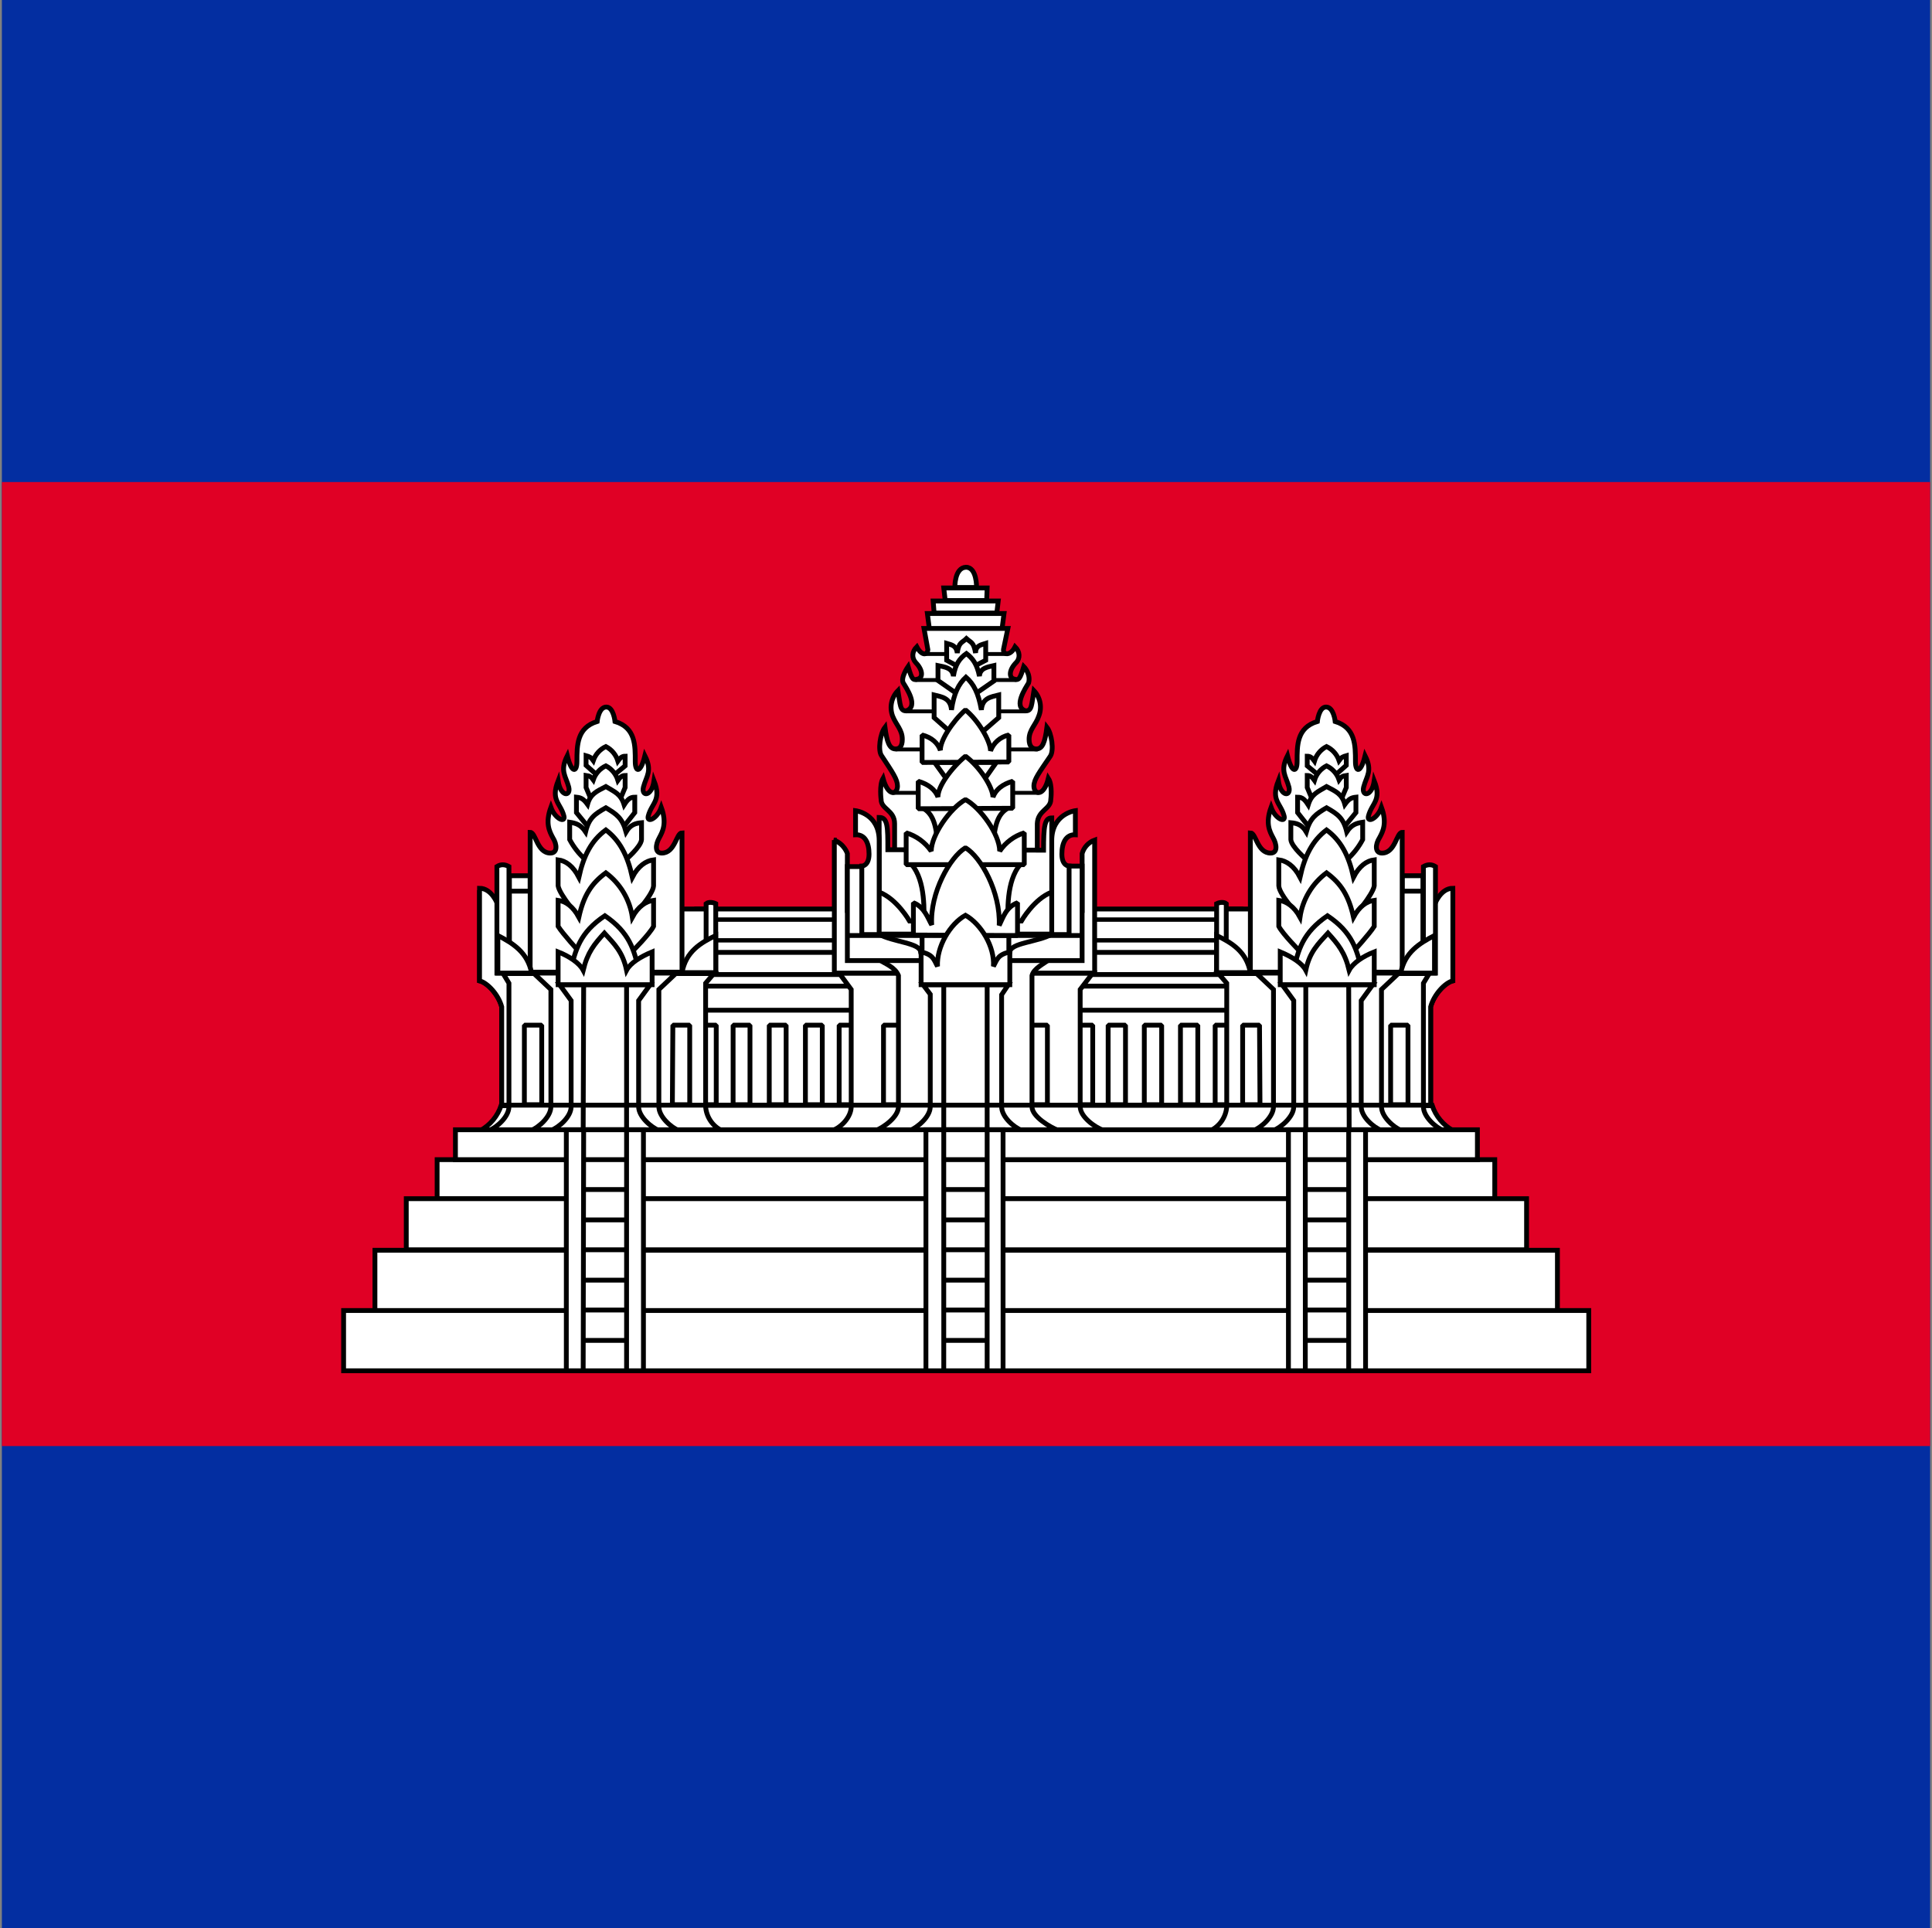 <svg width="513" height="512" viewBox="0 0 513 512" fill="none" xmlns="http://www.w3.org/2000/svg">
<rect x="0" y="0" width="513" height="512" fill="#808080" stroke="none"/>
<g clip-path="url(#clip0_103_7164)">
<path d="M0.5 0H512.5V512H0.5V0Z" fill="#032EA1"/>
<path d="M0.5 128H512.5V384H0.5V128Z" fill="#E00025"/>
<path d="M184.42 241.38H330.084V297.444H184.42V241.38Z" fill="white" stroke="black" stroke-width="1.28" stroke-linejoin="bevel"/>
<path d="M322.66 272.228H327.14V293.348H322.66V272.228ZM184.42 261.86H330.084V268.26H184.42V261.86ZM184.42 252.9H330.084V258.788H184.42V252.9Z" fill="white" stroke="black" stroke-width="1.28" stroke-linejoin="bevel"/>
<path d="M184.42 244.196H330.084V249.7H184.42V244.196Z" fill="white" stroke="black" stroke-width="1.152" stroke-linejoin="bevel"/>
<path d="M222.82 272.228H227.428V293.348H222.82V272.228ZM285.54 272.228H290.148V293.348H285.54V272.228ZM185.7 272.228H190.18V293.348H185.7V272.228ZM194.66 272.228H199.14V293.348H194.66V272.228ZM204.26 272.228H208.74V293.348H204.26V272.228ZM213.86 272.228H218.34V293.348H213.86V272.228ZM294.244 272.228H298.852V293.348H294.244V272.228ZM303.844 272.228H308.452V293.348H303.844V272.228ZM313.444 272.228H318.052V293.348H313.444V272.228Z" fill="white" stroke="black" stroke-width="1.28" stroke-linejoin="bevel"/>
<path d="M127.46 300.26C130.136 298.803 132.152 296.375 133.092 293.476H380.26C381.2 296.375 383.215 298.803 385.892 300.26H127.46Z" fill="white" stroke="black" stroke-width="1.28"/>
<path d="M253.54 156.004C253.54 156.004 253.412 150.756 256.484 150.628C259.428 150.628 259.3 156.004 259.3 156.004H253.54ZM237.54 225.764V218.724C237.54 215.14 233.956 214.884 233.956 212.324C233.956 212.324 233.444 208.484 234.468 206.692C235.876 211.812 238.308 210.916 238.308 208.74C238.308 206.948 237.028 205.156 234.084 200.676C233.06 199.268 233.7 194.788 234.98 193.124C235.492 196.964 236.132 198.884 237.796 198.884C238.82 198.884 239.588 198.244 239.588 196.324C239.588 193.764 237.924 192.484 237.028 190.18C236.587 189.033 236.485 187.784 236.735 186.581C236.984 185.378 237.575 184.272 238.436 183.396C239.076 187.236 238.948 188.772 240.612 188.772C244.068 187.62 240.612 182.628 239.844 181.348C239.076 179.94 241.124 176.996 241.124 176.996C242.148 180.452 242.404 180.708 243.684 180.324C245.22 179.94 244.964 177.764 243.172 175.972C242.02 174.692 242.148 173.028 243.428 171.748C244.708 174.18 246.244 174.052 246.372 172.516L245.348 166.884H267.62L266.468 172.388C266.212 173.924 268.26 174.308 269.54 171.748C270.82 173.028 270.948 174.82 269.796 175.972C268.004 177.764 267.748 179.94 269.284 180.324C270.564 180.708 270.82 180.324 271.844 176.996C271.844 176.996 273.764 178.916 273.124 181.348C272.356 182.628 268.9 187.748 272.356 188.772C274.02 188.772 273.892 187.236 274.532 183.396C275.371 184.286 275.938 185.398 276.165 186.601C276.392 187.803 276.269 189.045 275.812 190.18C275.044 192.484 273.252 193.764 273.252 196.324C273.252 198.244 274.148 198.884 275.172 198.884C276.836 198.884 277.476 197.092 277.988 193.124C279.268 194.788 279.908 199.268 278.884 200.804C275.94 205.156 274.532 206.948 274.532 208.74C274.532 210.916 277.092 211.812 278.372 206.692C279.524 208.484 279.012 212.324 279.012 212.324C279.012 214.884 275.556 215.14 275.428 218.724V225.764H237.54ZM246.756 166.884L246.244 162.916H266.596L266.084 166.884H246.756ZM248.036 162.788L247.78 159.588H265.06L264.676 162.788H248.036ZM250.98 159.46L250.596 156.132H262.116L261.988 159.46H250.98ZM293.22 300.26C290.66 299.364 286.82 296.548 286.82 293.86V262.756L290.148 258.404H222.82L226.02 262.756V293.86C226.02 296.548 223.46 299.364 220.9 300.26H293.22Z" fill="white" stroke="black" stroke-width="1.28"/>
<path d="M234.596 272.228H239.204V293.348H234.596V272.228ZM273.508 272.228H278.116V293.348H273.508V272.228Z" fill="white" stroke="black" stroke-width="1.28" stroke-linejoin="bevel"/>
<path d="M221.54 223.076V258.404H290.66V223.076C289.861 223.368 289.143 223.845 288.565 224.468C287.986 225.091 287.564 225.842 287.332 226.66V241.764H224.996V226.66C224.996 226.66 224.228 224.1 221.412 223.076H221.54Z" fill="white" stroke="black" stroke-width="1.28"/>
<path d="M281.188 300.26C278.884 299.364 274.02 296.548 274.02 293.86V259.044C274.532 257.124 277.092 255.972 278.756 254.692H233.06C235.236 255.972 237.668 256.868 238.564 259.044V293.86C238.564 296.548 234.724 299.364 232.42 300.26H281.188Z" fill="white" stroke="black" stroke-width="1.28"/>
<path d="M287.332 255.076V229.988H281.06V227.556H231.396V230.116H224.996V255.076H287.332ZM271.46 300.26C269.156 299.364 265.956 296.548 265.956 293.86V264.164L267.748 261.476H245.092L247.012 264.036V293.86C247.012 296.548 243.684 299.364 241.508 300.26H271.46Z" fill="white" stroke="black" stroke-width="1.28"/>
<path d="M250.596 261.476H262.116V300.26H250.596V261.476Z" fill="white" stroke="black" stroke-width="1.28"/>
<path d="M268.132 252.9C268.132 250.34 275.556 250.212 279.396 248.036H233.316C237.156 250.212 244.452 250.34 244.452 252.9L245.988 257.892L265.188 258.66L268.132 252.9Z" fill="white" stroke="black" stroke-width="1.28" stroke-linejoin="bevel"/>
<path d="M277.092 225.764C277.092 219.492 277.348 217.188 279.268 217.188V236.9C274.532 238.692 271.204 244.58 271.204 244.58H241.508C241.508 244.58 238.18 238.692 233.444 236.9V217.06C235.748 217.06 235.748 219.62 235.748 225.636L277.092 225.764ZM279.268 223.204C279.268 216.036 285.54 215.268 285.54 215.268V221.668C283.108 221.54 281.956 223.716 281.956 226.788C281.956 229.988 283.876 229.988 283.876 229.988V248.164H279.268V223.204Z" fill="white" stroke="black" stroke-width="1.28"/>
<path d="M233.444 223.204C233.444 216.036 227.172 215.268 227.172 215.268V221.668C229.604 221.54 230.756 223.716 230.756 226.788C230.756 229.988 228.836 229.988 228.836 229.988V248.164H233.444V223.204Z" fill="white" stroke="black" stroke-width="1.28"/>
<path d="M245.604 173.668H267.62M243.044 180.58H269.924M240.484 188.9H272.356M237.796 199.012H275.556M236.9 210.532H275.812" stroke="black" stroke-width="1.024"/>
<path d="M225.124 248.42H287.332M244.836 248.42H267.876V256.868H244.836V248.42Z" stroke="black" stroke-width="1.28"/>
<path d="M242.02 229.476C245.86 234.084 245.348 241.892 245.348 246.5H267.62C267.62 241.892 267.108 234.084 270.948 229.476H242.02ZM254.436 176.996L251.364 175.332V170.852C252.644 171.236 253.924 171.364 254.18 173.412C254.564 170.468 255.46 170.724 256.612 169.572C257.892 170.724 258.532 170.468 259.044 173.412C259.044 171.364 260.58 171.236 261.732 170.852V175.332L258.788 176.868L254.436 176.996Z" fill="white" stroke="black" stroke-width="1.28"/>
<path d="M254.18 184.292L249.06 180.708V176.74C250.98 177.124 252.9 177.38 253.156 179.556C253.668 176.356 254.82 174.82 256.612 173.54C258.276 174.82 259.428 176.356 260.068 179.556C260.196 177.38 262.244 177.124 263.908 176.74V180.836L258.916 184.292H254.18Z" fill="white" stroke="black" stroke-width="1.28"/>
<path d="M253.796 195.684L248.036 190.564V184.548C250.084 185.06 252.388 185.316 252.644 188.516C253.284 184.036 254.564 181.604 256.484 179.812C258.532 181.604 259.812 184.036 260.58 188.516C260.836 185.316 263.14 185.06 265.188 184.548V190.564L259.3 195.684H253.796ZM264.548 202.468L259.428 209.764H253.412L248.164 202.468H264.548ZM245.092 214.628C247.652 216.036 248.676 218.98 248.932 224.356H263.78C264.036 218.98 265.06 216.036 267.62 214.628H245.092Z" fill="white" stroke="black" stroke-width="1.28"/>
<path d="M267.876 202.34V195.172C266.774 195.407 265.75 195.917 264.899 196.656C264.048 197.395 263.399 198.338 263.012 199.396C263.012 196.836 259.812 191.332 256.356 188.516C252.9 191.588 249.572 196.708 249.7 199.268C249.06 197.348 247.396 195.812 244.836 195.172V202.468L267.876 202.34Z" fill="white" stroke="black" stroke-width="1.28" stroke-linejoin="bevel"/>
<path d="M268.9 214.628V207.46C266.212 208.228 264.42 209.636 263.652 211.684C263.652 209.124 260.196 203.62 256.356 200.804C252.516 204.004 248.932 208.996 249.06 211.684C248.42 209.764 246.5 208.228 243.812 207.46V214.756L268.9 214.628Z" fill="white" stroke="black" stroke-width="1.28" stroke-linejoin="bevel"/>
<path d="M271.972 229.604V221.156C269.307 221.988 267.004 223.704 265.444 226.02C265.444 221.54 260.324 214.5 256.356 212.324C252.26 214.628 247.268 221.796 247.268 226.02C245.668 223.688 243.32 221.972 240.612 221.156V229.604H271.972Z" fill="white" stroke="black" stroke-width="1.28" stroke-linejoin="bevel"/>
<path d="M270.18 248.42V239.716C267.108 240.868 266.34 243.684 265.316 245.732C265.7 236.9 260.452 227.556 256.356 225.124C252.26 227.556 246.884 237.156 247.396 245.604C246.372 243.812 245.476 240.868 242.532 239.716V248.292L270.18 248.42Z" fill="white" stroke="black" stroke-width="1.28" stroke-linejoin="bevel"/>
<path d="M268.132 261.476V252.772C264.932 253.54 264.804 254.692 263.78 256.612C264.164 251.364 260.452 245.348 256.356 243.044C252.26 245.348 248.676 251.364 248.932 256.612C247.908 254.692 247.78 253.54 244.58 252.772V261.476H268.132Z" fill="white" stroke="black" stroke-width="1.28"/>
<path d="M133.22 293.476V267.364C132.324 264.036 129.38 260.964 127.332 260.452V237.412L132.068 239.972L137.572 264.164V293.604L133.22 293.476Z" fill="white" stroke="black" stroke-width="1.28"/>
<path d="M133.22 293.604V267.364C132.324 264.036 129.38 260.964 127.332 260.452V235.876C130.532 235.876 132.068 239.972 132.068 239.972L137.572 264.164V293.476L133.22 293.604Z" fill="white" stroke="black" stroke-width="1.28"/>
<path d="M129.764 300.26C131.94 299.364 135.14 296.548 135.14 293.86V261.092L133.604 258.532H189.54L187.364 261.092V293.86C187.458 295.217 187.91 296.524 188.675 297.648C189.439 298.773 190.489 299.674 191.716 300.26H129.764Z" fill="white" stroke="black" stroke-width="1.28"/>
<path d="M180.324 300.26C178.148 299.364 174.948 296.548 174.948 293.86V262.756L179.556 258.404H141.668L146.276 262.756V293.86C146.276 296.548 143.076 299.364 140.9 300.26H180.324Z" fill="white" stroke="black" stroke-width="1.28"/>
<path d="M175.076 300.26C172.9 299.364 169.572 296.548 169.572 293.86V265.7L172.644 261.476H148.58L151.652 265.7V293.86C151.652 296.548 148.452 299.364 146.148 300.26H175.076Z" fill="white" stroke="black" stroke-width="1.28"/>
<path d="M154.98 261.476H166.372V300.388H154.852L154.98 261.476Z" fill="white" stroke="black" stroke-width="1.28"/>
<path d="M139.236 272.228H143.844V293.348H139.236V272.228ZM178.66 272.228H183.14V293.348H178.532L178.66 272.228ZM135.268 236.644H140.9V258.404H135.268V236.644ZM135.268 232.548H140.772V236.644H135.268V232.548ZM180.836 241.38H188.644V258.02H180.836V241.38Z" fill="white"/>
<path d="M135.268 236.644H140.9V258.404H135.268V236.644ZM135.268 236.644H140.772V232.548H135.268V236.644ZM139.236 272.228H143.844V293.348H139.236V272.228ZM178.66 272.228H183.14V293.348H178.532L178.66 272.228ZM180.836 241.38H188.644V258.02H180.836V241.38Z" stroke="black" stroke-width="1.28" stroke-linejoin="bevel"/>
<path d="M140.772 258.148V221.028C142.308 221.028 142.564 226.532 146.148 226.532C148.068 226.532 147.94 224.228 146.788 222.436C145.892 220.772 144.74 218.596 146.276 214.372C147.428 217.572 150.244 218.596 149.732 216.676C148.836 213.22 146.148 212.58 148.196 207.332C148.836 211.684 151.652 211.556 151.012 208.996C150.244 206.052 148.58 204.772 150.628 200.676C151.78 205.412 153.188 205.156 153.188 202.212C153.188 197.86 153.188 193.252 158.564 191.588C158.564 191.588 158.948 187.748 160.996 187.748C162.916 187.748 163.3 191.588 163.3 191.588C168.804 193.252 168.676 197.988 168.676 202.212C168.676 205.156 170.084 205.412 171.236 200.676C173.284 204.772 171.62 206.052 170.852 208.996C170.212 211.556 173.028 211.684 173.668 207.332C175.716 212.58 173.028 213.22 172.132 216.676C171.62 218.596 174.436 217.572 175.588 214.372C177.124 218.596 175.972 220.772 175.076 222.436C174.052 224.228 173.796 226.532 175.716 226.532C179.3 226.532 179.556 221.156 181.092 221.156V258.148H140.772ZM131.94 230.116V258.404H135.14V230.116C133.988 229.476 132.964 229.476 131.94 230.116Z" fill="white" stroke="black" stroke-width="1.28"/>
<path d="M132.196 248.42C136.164 250.468 140.132 252.9 141.156 258.404H132.196V248.42ZM187.492 239.972V258.404H190.052V239.972C189.284 239.588 188.132 239.46 187.492 239.972Z" fill="white" stroke="black" stroke-width="1.28"/>
<path d="M190.052 248.42C186.084 250.34 182.116 252.644 181.092 258.276H190.052V248.42ZM163.684 205.284L165.988 203.364V200.804C165.22 200.804 164.708 201.188 164.068 202.084C163.819 201.262 163.408 200.499 162.858 199.839C162.309 199.179 161.632 198.637 160.868 198.244C160.093 198.609 159.399 199.125 158.828 199.763C158.256 200.4 157.818 201.146 157.54 201.956C156.9 201.06 156.516 200.932 155.62 200.676V203.236L157.924 205.284H163.684Z" fill="white" stroke="black" stroke-width="1.28"/>
<path d="M164.964 211.556L165.988 209.124V205.924C165.22 205.924 164.708 206.308 164.068 207.204C163.819 206.382 163.408 205.618 162.858 204.959C162.309 204.299 161.632 203.757 160.868 203.364C160.093 203.729 159.399 204.245 158.828 204.883C158.256 205.52 157.818 206.266 157.54 207.076C156.9 206.18 156.516 206.052 155.62 205.924V209.124L156.644 211.556H164.964Z" fill="white" stroke="black" stroke-width="1.28"/>
<path d="M165.22 220.004L168.548 215.78V211.684C167.268 211.684 166.628 212.324 165.732 213.732C164.836 210.788 163.172 210.276 160.868 208.868C158.436 210.148 156.772 210.788 156.004 213.604C154.98 212.196 154.34 211.812 153.06 211.684V215.78L156.516 220.004H165.22Z" fill="white" stroke="black" stroke-width="1.28"/>
<path d="M166.116 228.324C166.116 228.324 170.212 224.868 170.34 222.948V218.468C168.804 218.596 167.396 218.98 166.244 220.9C165.22 217.188 163.684 216.164 160.868 214.5C157.924 216.164 156.388 217.188 155.492 220.9C154.212 218.98 152.932 218.596 151.268 218.34V222.948C152.343 224.978 153.774 226.799 155.492 228.324H166.116Z" fill="white" stroke="black" stroke-width="1.28"/>
<path d="M167.78 243.684C167.78 243.684 173.412 237.668 173.54 235.236V228.324C171.492 228.58 169.444 229.988 167.908 232.932C166.628 227.172 164.58 223.204 160.868 220.388C157.028 223.204 154.98 227.172 153.7 232.932C152.164 229.988 150.244 228.58 148.196 228.324V235.236C148.58 237.668 153.828 243.684 153.828 243.684H167.78Z" fill="white" stroke="black" stroke-width="1.28"/>
<path d="M167.78 252.772C167.78 252.772 172.516 248.036 173.54 245.988V239.076C171.492 239.332 169.444 240.74 167.908 243.556C167.566 241.227 166.768 238.988 165.56 236.968C164.352 234.947 162.757 233.184 160.868 231.78C157.028 234.596 154.98 237.796 153.7 243.556C152.164 240.74 150.244 239.332 148.196 239.076V245.988C149.476 248.036 153.828 252.772 153.828 252.772H167.78Z" fill="white" stroke="black" stroke-width="1.28"/>
<path d="M169.7 258.148C168.42 252.132 167.14 247.652 160.612 243.172C153.956 247.652 152.804 252.132 151.396 258.148H169.7Z" fill="white" stroke="black" stroke-width="1.28"/>
<path d="M173.156 261.476V252.772C170.084 254.052 167.396 255.716 166.372 257.636C165.348 252.772 163.172 250.724 160.484 247.78C157.796 250.724 156.004 252.9 154.852 257.636C153.828 255.716 151.14 253.924 148.196 252.772V261.476H173.156Z" fill="white" stroke="black" stroke-width="1.28"/>
<path d="M379.876 293.476V267.364C380.772 264.036 383.716 260.964 385.764 260.452V237.412L381.028 239.972L375.524 264.164V293.604L379.876 293.476Z" fill="white" stroke="black" stroke-width="1.28"/>
<path d="M379.876 293.604V267.364C380.772 264.036 383.716 260.964 385.764 260.452V235.876C382.564 235.876 381.028 239.972 381.028 239.972L375.524 264.164V293.476L379.876 293.604Z" fill="white" stroke="black" stroke-width="1.28"/>
<path d="M383.332 300.26C381.156 299.364 377.956 296.548 377.956 293.86V261.092L379.492 258.532H323.556L325.732 261.092V293.86C325.638 295.217 325.186 296.524 324.421 297.648C323.657 298.773 322.607 299.674 321.38 300.26H383.332Z" fill="white" stroke="black" stroke-width="1.28"/>
<path d="M332.772 300.26C334.948 299.364 338.148 296.548 338.148 293.86V262.756L333.54 258.404H371.428L366.82 262.756V293.86C366.82 296.548 370.02 299.364 372.196 300.26H332.772Z" fill="white" stroke="black" stroke-width="1.28"/>
<path d="M338.02 300.26C340.196 299.364 343.524 296.548 343.524 293.86V265.7L340.452 261.476H364.516L361.444 265.7V293.86C361.444 296.548 364.644 299.364 366.948 300.26H338.02Z" fill="white" stroke="black" stroke-width="1.28"/>
<path d="M358.116 261.476H346.724V300.388H358.244L358.116 261.476Z" fill="white" stroke="black" stroke-width="1.28"/>
<path d="M373.86 272.228H369.252V293.348H373.86V272.228ZM334.436 272.228H329.956V293.348H334.564L334.436 272.228ZM377.828 236.644H372.196V258.404H377.828V236.644ZM377.828 232.548H372.324V236.644H377.828V232.548ZM332.26 241.38H324.452V258.02H332.26V241.38Z" fill="white"/>
<path d="M377.828 236.644H372.196V258.404H377.828V236.644ZM377.828 236.644H372.324V232.548H377.828V236.644ZM373.86 272.228H369.252V293.348H373.86V272.228ZM334.436 272.228H329.956V293.348H334.564L334.436 272.228ZM332.26 241.38H324.452V258.02H332.26V241.38Z" stroke="black" stroke-width="1.28" stroke-linejoin="bevel"/>
<path d="M372.324 258.148V221.028C370.788 221.028 370.532 226.532 366.948 226.532C365.028 226.532 365.156 224.228 366.308 222.436C367.204 220.772 368.356 218.596 366.82 214.372C365.668 217.572 362.852 218.596 363.364 216.676C364.26 213.22 366.948 212.58 364.9 207.332C364.26 211.684 361.444 211.556 362.084 208.996C362.852 206.052 364.516 204.772 362.468 200.676C361.316 205.412 359.908 205.156 359.908 202.212C359.908 197.86 359.908 193.252 354.532 191.588C354.532 191.588 354.148 187.748 352.1 187.748C350.18 187.748 349.796 191.588 349.796 191.588C344.292 193.252 344.42 197.988 344.42 202.212C344.42 205.156 343.012 205.412 341.86 200.676C339.812 204.772 341.476 206.052 342.244 208.996C342.884 211.556 340.068 211.684 339.428 207.332C337.38 212.58 340.068 213.22 340.964 216.676C341.476 218.596 338.66 217.572 337.508 214.372C335.972 218.596 337.124 220.772 338.02 222.436C339.044 224.228 339.3 226.532 337.38 226.532C333.796 226.532 333.54 221.156 332.004 221.156V258.148H372.324ZM381.156 230.116V258.404H377.956V230.116C379.108 229.476 380.132 229.476 381.156 230.116Z" fill="white" stroke="black" stroke-width="1.28"/>
<path d="M380.9 248.42C376.932 250.468 372.964 252.9 371.94 258.404H380.9V248.42ZM325.604 239.972V258.404H323.044V239.972C323.812 239.588 324.964 239.46 325.604 239.972Z" fill="white" stroke="black" stroke-width="1.28"/>
<path d="M323.044 248.42C327.012 250.34 330.98 252.644 332.004 258.276H323.044V248.42ZM349.412 205.284L347.108 203.364V200.804C347.876 200.804 348.388 201.188 349.028 202.084C349.276 201.262 349.688 200.499 350.238 199.839C350.787 199.179 351.464 198.637 352.228 198.244C353.003 198.609 353.697 199.125 354.268 199.763C354.84 200.4 355.278 201.146 355.556 201.956C356.196 201.06 356.58 200.932 357.476 200.676V203.236L355.172 205.284H349.412Z" fill="white" stroke="black" stroke-width="1.28"/>
<path d="M348.132 211.556L347.108 209.124V205.924C347.876 205.924 348.388 206.308 349.028 207.204C349.276 206.382 349.688 205.618 350.238 204.959C350.787 204.299 351.464 203.757 352.228 203.364C353.003 203.729 353.697 204.245 354.268 204.883C354.84 205.52 355.278 206.266 355.556 207.076C356.196 206.18 356.58 206.052 357.476 205.924V209.124L356.452 211.556H348.132Z" fill="white" stroke="black" stroke-width="1.28"/>
<path d="M347.876 220.004L344.548 215.78V211.684C345.828 211.684 346.468 212.324 347.364 213.732C348.26 210.788 349.924 210.276 352.228 208.868C354.66 210.148 356.324 210.788 357.092 213.604C358.116 212.196 358.756 211.812 360.036 211.684V215.78L356.58 220.004H347.876Z" fill="white" stroke="black" stroke-width="1.28"/>
<path d="M346.98 228.324C346.98 228.324 342.884 224.868 342.756 222.948V218.468C344.292 218.596 345.7 218.98 346.852 220.9C347.876 217.188 349.412 216.164 352.228 214.5C355.172 216.164 356.708 217.188 357.604 220.9C358.884 218.98 360.164 218.596 361.828 218.34V222.948C360.753 224.978 359.322 226.799 357.604 228.324H346.98Z" fill="white" stroke="black" stroke-width="1.28"/>
<path d="M345.316 243.684C345.316 243.684 339.684 237.668 339.556 235.236V228.324C341.604 228.58 343.652 229.988 345.188 232.932C346.468 227.172 348.516 223.204 352.228 220.388C356.068 223.204 358.116 227.172 359.396 232.932C360.932 229.988 362.852 228.58 364.9 228.324V235.236C364.516 237.668 359.268 243.684 359.268 243.684H345.316Z" fill="white" stroke="black" stroke-width="1.28"/>
<path d="M345.316 252.772C345.316 252.772 340.58 248.036 339.556 245.988V239.076C341.604 239.332 343.652 240.74 345.188 243.556C345.53 241.227 346.328 238.988 347.536 236.968C348.744 234.947 350.339 233.184 352.228 231.78C356.068 234.596 358.116 237.796 359.396 243.556C360.932 240.74 362.852 239.332 364.9 239.076V245.988C363.62 248.036 359.268 252.772 359.268 252.772H345.316Z" fill="white" stroke="black" stroke-width="1.28"/>
<path d="M343.396 258.148C344.676 252.132 345.956 247.652 352.484 243.172C359.14 247.652 360.292 252.132 361.7 258.148H343.396Z" fill="white" stroke="black" stroke-width="1.28"/>
<path d="M339.94 261.476V252.772C343.012 254.052 345.7 255.716 346.724 257.636C347.748 252.772 349.924 250.724 352.612 247.78C355.3 250.724 357.092 252.9 358.244 257.636C359.268 255.716 361.956 253.924 364.9 252.772V261.476H339.94Z" fill="white" stroke="black" stroke-width="1.28"/>
<path d="M99.556 332.004H413.54V348.004H99.556V332.004ZM91.236 348.004H421.86V364.004H91.236V348.004ZM116.068 307.94H396.9V318.308H116.068V307.94Z" fill="white" stroke="black" stroke-width="1.28"/>
<path d="M107.876 318.308H405.348V331.876H107.876V318.308ZM120.932 300.004H392.292V307.94H120.932V300.004Z" fill="white" stroke="black" stroke-width="1.28"/>
<path d="M150.372 300.004H170.852V364.004H150.372V300.004Z" fill="white" stroke="black" stroke-width="1.28"/>
<path d="M154.98 300.004H166.372V364.004H154.852L154.98 300.004ZM245.86 300.004H266.34V364.004H245.86V300.004Z" fill="white" stroke="black" stroke-width="1.28"/>
<path d="M250.596 300.004H262.116V364.004H250.596V300.004ZM342.116 300.004H362.596V364.004H342.116V300.004Z" fill="white" stroke="black" stroke-width="1.28"/>
<path d="M346.596 300.004H358.116V364.004H346.596V300.004Z" fill="white" stroke="black" stroke-width="1.28"/>
<path d="M133.22 293.476H380.26M154.724 355.94H166.5M154.724 347.876H166.5M154.724 339.94H166.5M154.724 331.876H166.5M154.724 323.94H166.5M154.724 315.876H166.5M154.724 307.94H166.5M250.724 355.94H261.732M250.724 347.876H261.732M250.724 339.94H261.732M250.724 331.876H261.732M250.724 323.94H261.732M250.724 315.876H261.732M250.724 307.94H261.732M346.468 355.94H358.244M346.468 347.876H358.244M346.468 339.94H358.244M346.468 331.876H358.244M346.468 323.94H358.244M346.468 315.876H358.244M346.468 307.94H358.244" stroke="black" stroke-width="1.28"/>
</g>
<defs>
<clipPath id="clip0_103_7164">
<rect width="512" height="512" fill="white" transform="translate(0.5)"/>
</clipPath>
</defs>
</svg>
